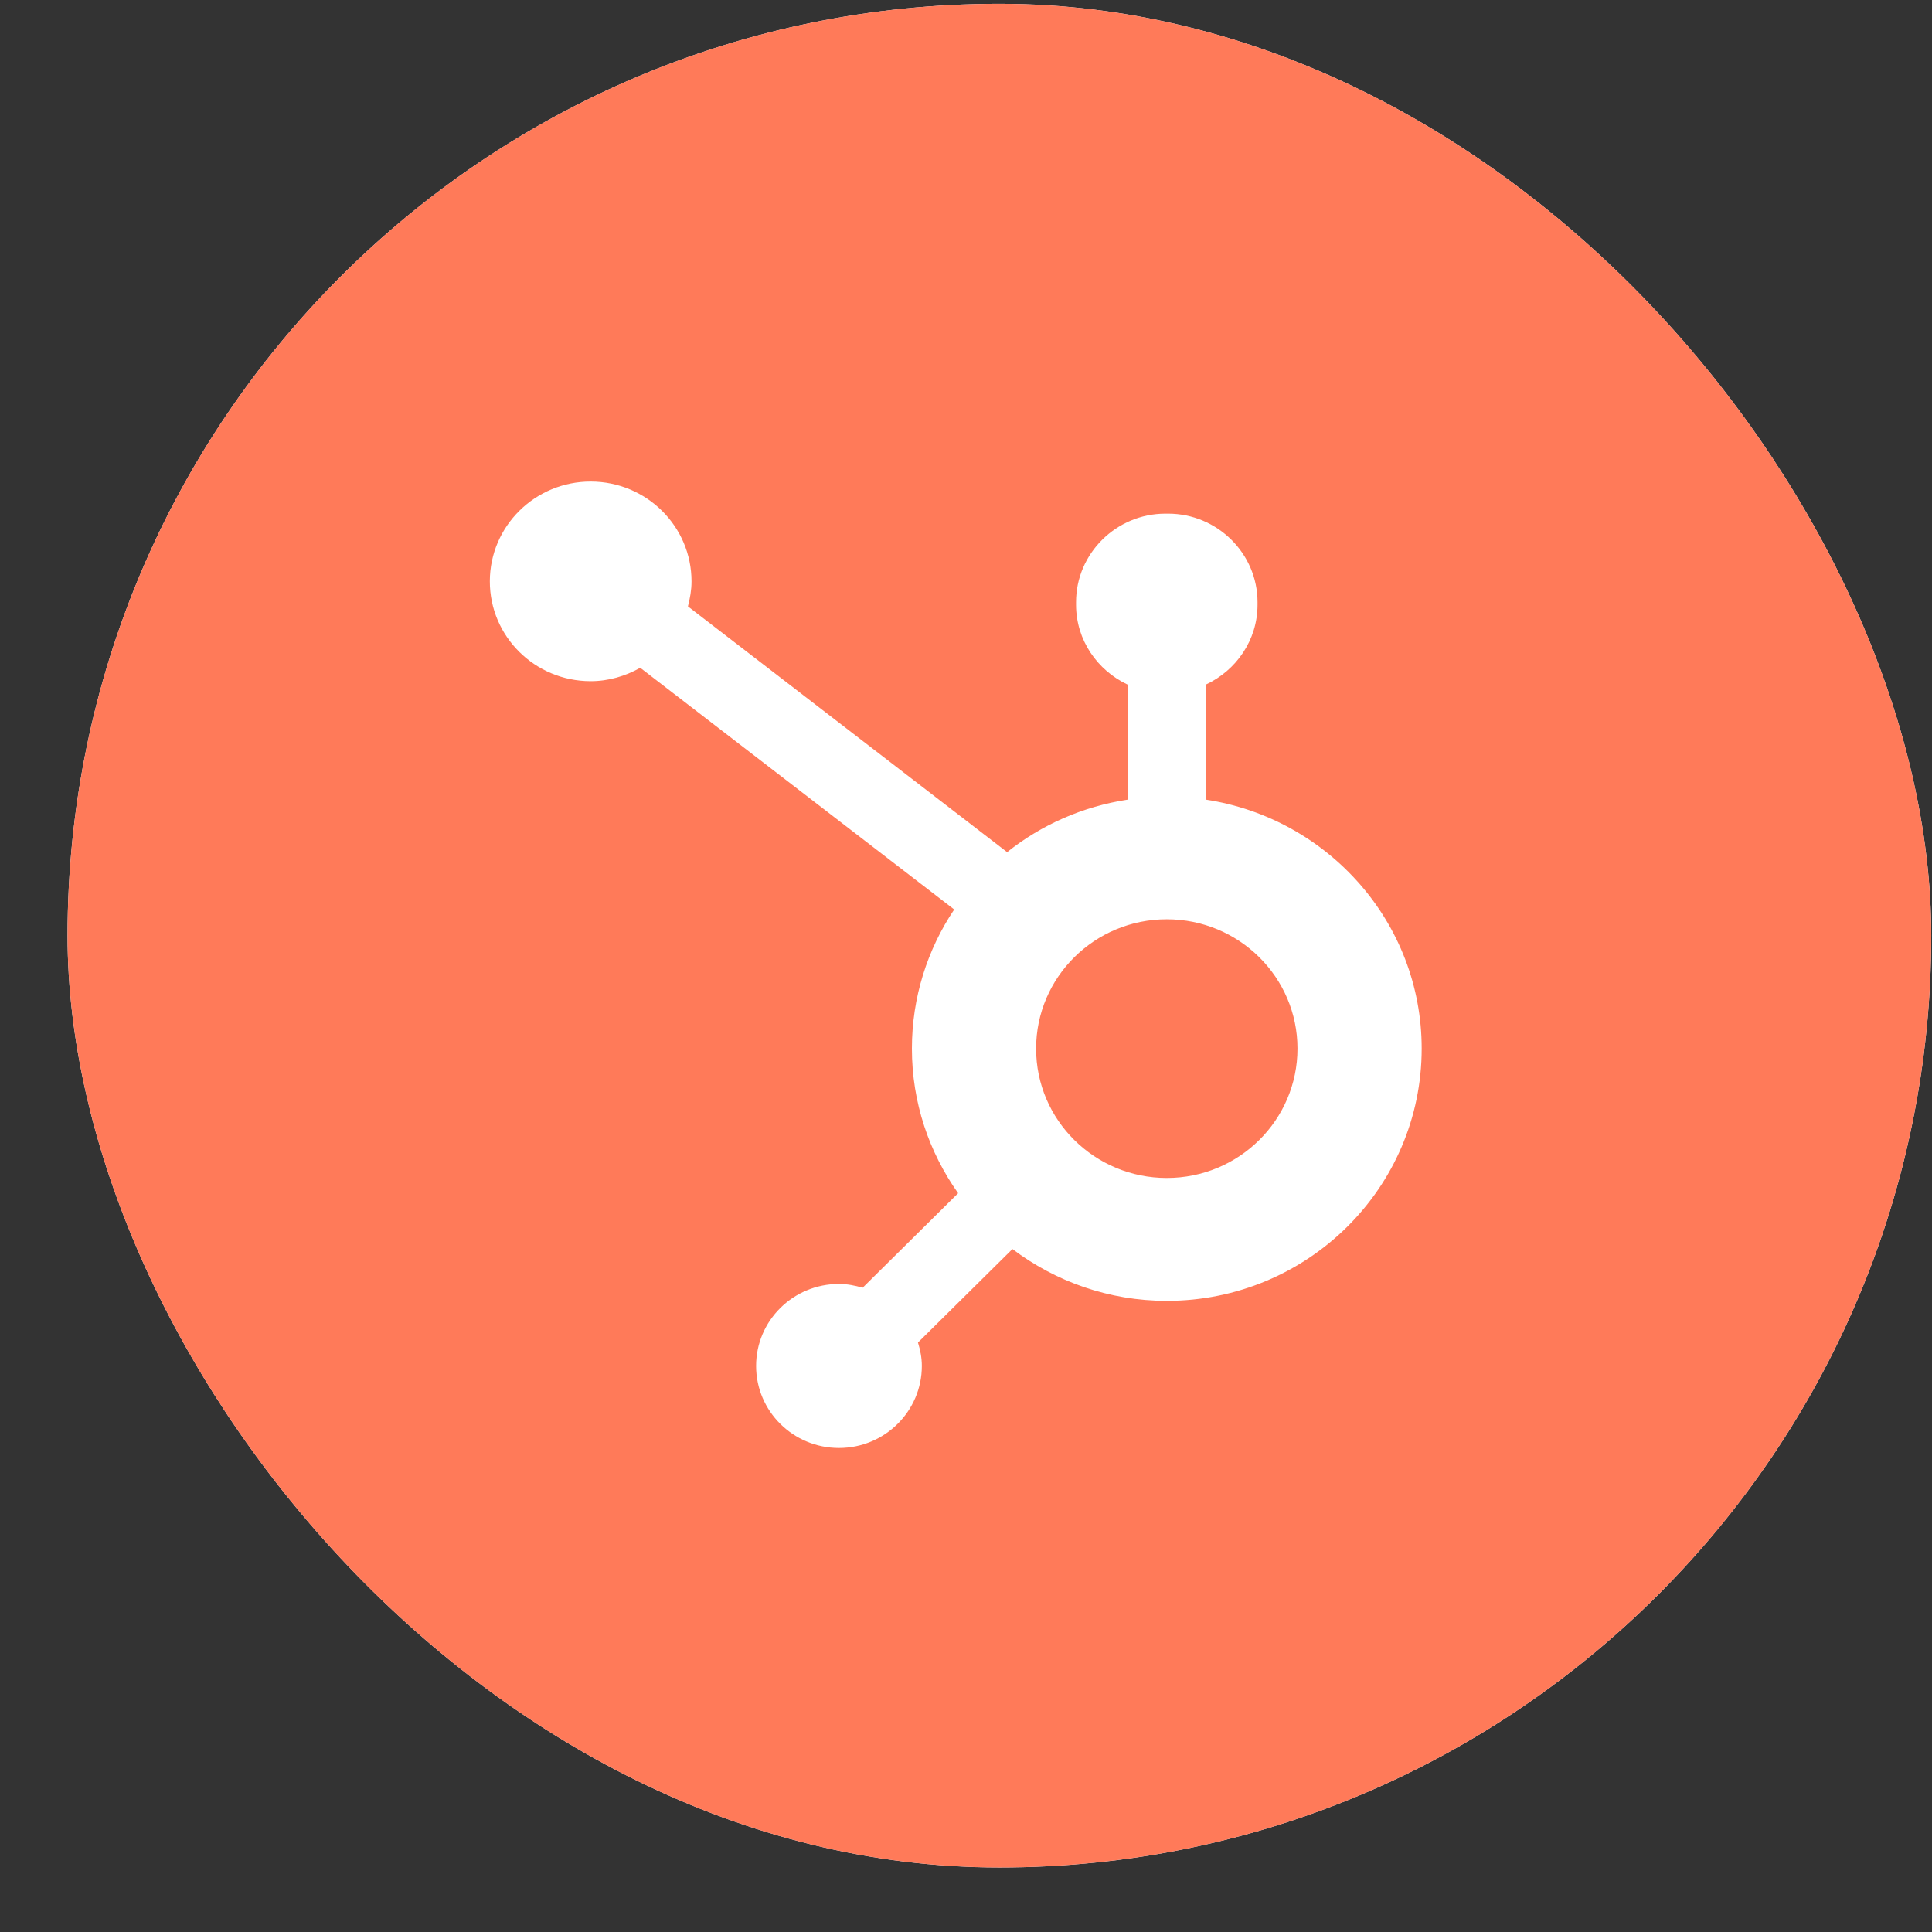<svg width="28" height="28" viewBox="0 0 28 28" fill="none" xmlns="http://www.w3.org/2000/svg">
<rect x="0" y="0" width="28" height="28" fill="#333333" stroke="none"/>
<g clip-path="url(#clip0_2_3608)">
<rect x="0.979" y="0.055" width="27.01" height="27.01" rx="13.505" fill="#F1F4FF"/>
<g clip-path="url(#clip1_2_3608)">
<path d="M27.989 0.055H0.979V27.065H27.989V0.055Z" fill="#FF7A59"/>
<path fill-rule="evenodd" clip-rule="evenodd" d="M16.91 17.072C15.864 17.072 15.016 16.233 15.016 15.197C15.016 14.162 15.864 13.323 16.91 13.323C17.956 13.323 18.804 14.162 18.804 15.197C18.804 16.233 17.956 17.072 16.91 17.072ZM17.477 11.589V9.921C17.917 9.716 18.225 9.276 18.225 8.765V8.726C18.225 8.021 17.642 7.444 16.929 7.444H16.89C16.178 7.444 15.595 8.021 15.595 8.726V8.765C15.595 9.276 15.903 9.716 16.343 9.922V11.589C15.688 11.689 15.09 11.956 14.596 12.35L9.97 8.788C10 8.672 10.022 8.553 10.022 8.427C10.023 7.629 9.37 6.98 8.562 6.979C7.755 6.978 7.1 7.625 7.099 8.424C7.098 9.223 7.751 9.871 8.559 9.872C8.822 9.872 9.065 9.798 9.279 9.678L13.829 13.181C13.442 13.759 13.216 14.452 13.216 15.197C13.216 15.978 13.465 16.7 13.886 17.293L12.502 18.663C12.392 18.631 12.279 18.608 12.159 18.608C11.495 18.608 10.958 19.14 10.958 19.796C10.958 20.453 11.495 20.985 12.159 20.985C12.822 20.985 13.36 20.453 13.36 19.796C13.36 19.677 13.337 19.565 13.304 19.457L14.673 18.102C15.294 18.571 16.068 18.853 16.91 18.853C18.95 18.853 20.604 17.216 20.604 15.197C20.604 13.37 19.247 11.86 17.477 11.589Z" fill="white"/>
</g>
</g>
<defs>
<clipPath id="clip0_2_3608">
<rect x="0.979" y="0.055" width="27.01" height="27.01" rx="13.505" fill="white"/>
</clipPath>
<clipPath id="clip1_2_3608">
<rect width="27.01" height="27.01" fill="white" transform="translate(0.979 0.055)"/>
</clipPath>
</defs>
</svg>
